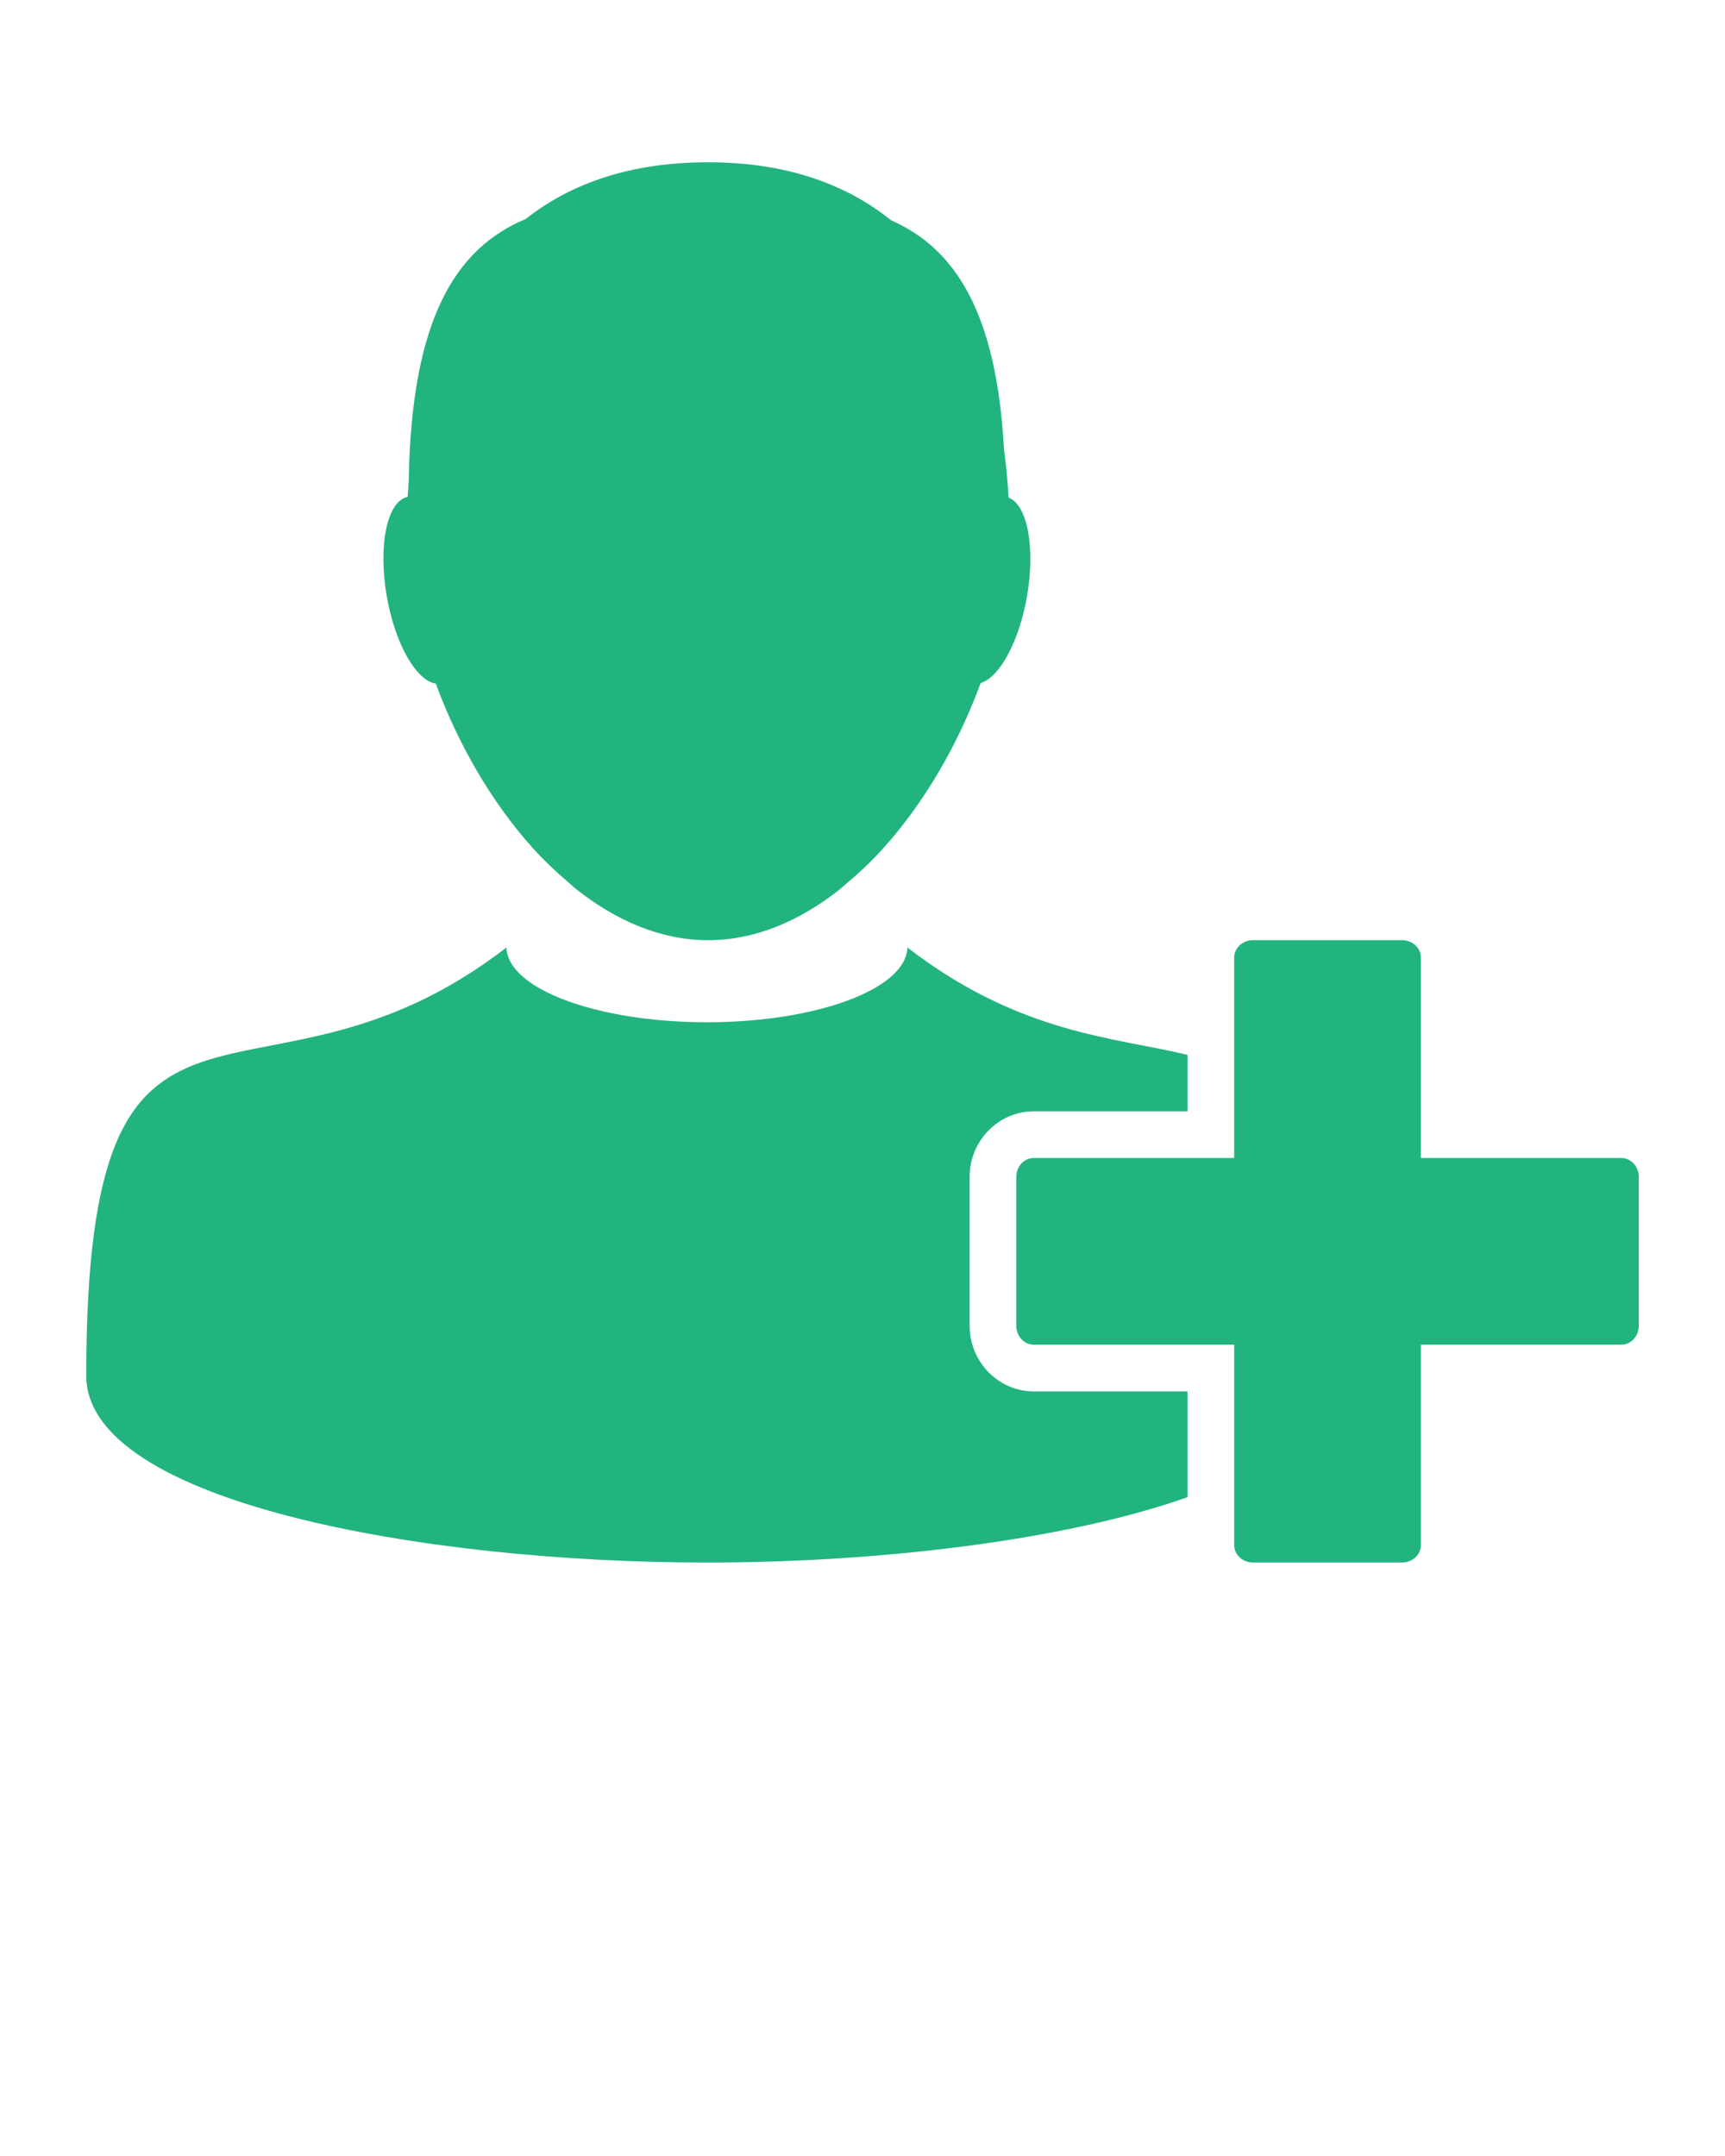 <svg xmlns="http://www.w3.org/2000/svg" fill="#22B47E" xmlns:xlink="http://www.w3.org/1999/xlink" version="1.1" x="0px" y="0px" viewBox="0 0 100 125" enable-background="new 0 0 100 100" xml:space="preserve"><g><path d="M56.212,76.868v-8.635c0-2.096,1.669-3.801,3.719-3.801h8.91v-3.27c-4.154-1.025-9.714-1.187-16.238-6.229   c-0.063,2.398-5.24,4.335-11.623,4.335c-6.383,0-11.559-1.937-11.622-4.335C14.772,66.206,5,53.081,5,79.763   c0,7.311,19.514,10.829,35.907,10.829c0.025,0,0.049-0.001,0.072-0.001c0.025,0,0.049,0.001,0.072,0.001   c9.747,0,20.594-1.244,27.789-3.788V80.67h-8.91C57.881,80.67,56.212,78.964,56.212,76.868z"/><path d="M25.264,39.633c1.281,3.491,3.232,6.886,5.634,9.551c0.625,0.692,1.287,1.318,1.968,1.901   c0.187,0.16,0.366,0.332,0.557,0.482c2.306,1.818,4.892,2.944,7.628,2.944c2.72,0,5.291-1.111,7.585-2.91   c0.155-0.122,0.302-0.264,0.454-0.392c0.712-0.596,1.402-1.245,2.053-1.961c2.435-2.683,4.412-6.116,5.705-9.645   c1.084-0.321,2.22-2.376,2.684-5.001c0.502-2.853,0.026-5.342-1.064-5.75c-0.051-0.927-0.137-1.863-0.266-2.799   c-0.438-8.067-2.903-11.673-6.545-13.282c-2.58-2.071-6.029-3.363-10.606-3.363c-4.565,0-8.002,1.26-10.571,3.284   c-4.012,1.685-6.637,5.696-6.787,15.213c-0.024,0.303-0.044,0.604-0.062,0.904c-1.189,0.232-1.73,2.816-1.205,5.793   C22.912,37.352,24.137,39.472,25.264,39.633z"/><path d="M93.988,67.139H82.371V55.522c0-0.561-0.489-1.013-1.095-1.013h-8.635c-0.604,0-1.095,0.452-1.095,1.013v11.616H59.931   c-0.561,0-1.013,0.49-1.013,1.095v8.635c0,0.605,0.452,1.095,1.013,1.095h11.616V89.58c0,0.56,0.49,1.012,1.095,1.012h8.635   c0.605,0,1.095-0.452,1.095-1.012V77.963h11.617c0.56,0,1.012-0.489,1.012-1.095v-8.635C95,67.629,94.548,67.139,93.988,67.139z"/></g></svg>
